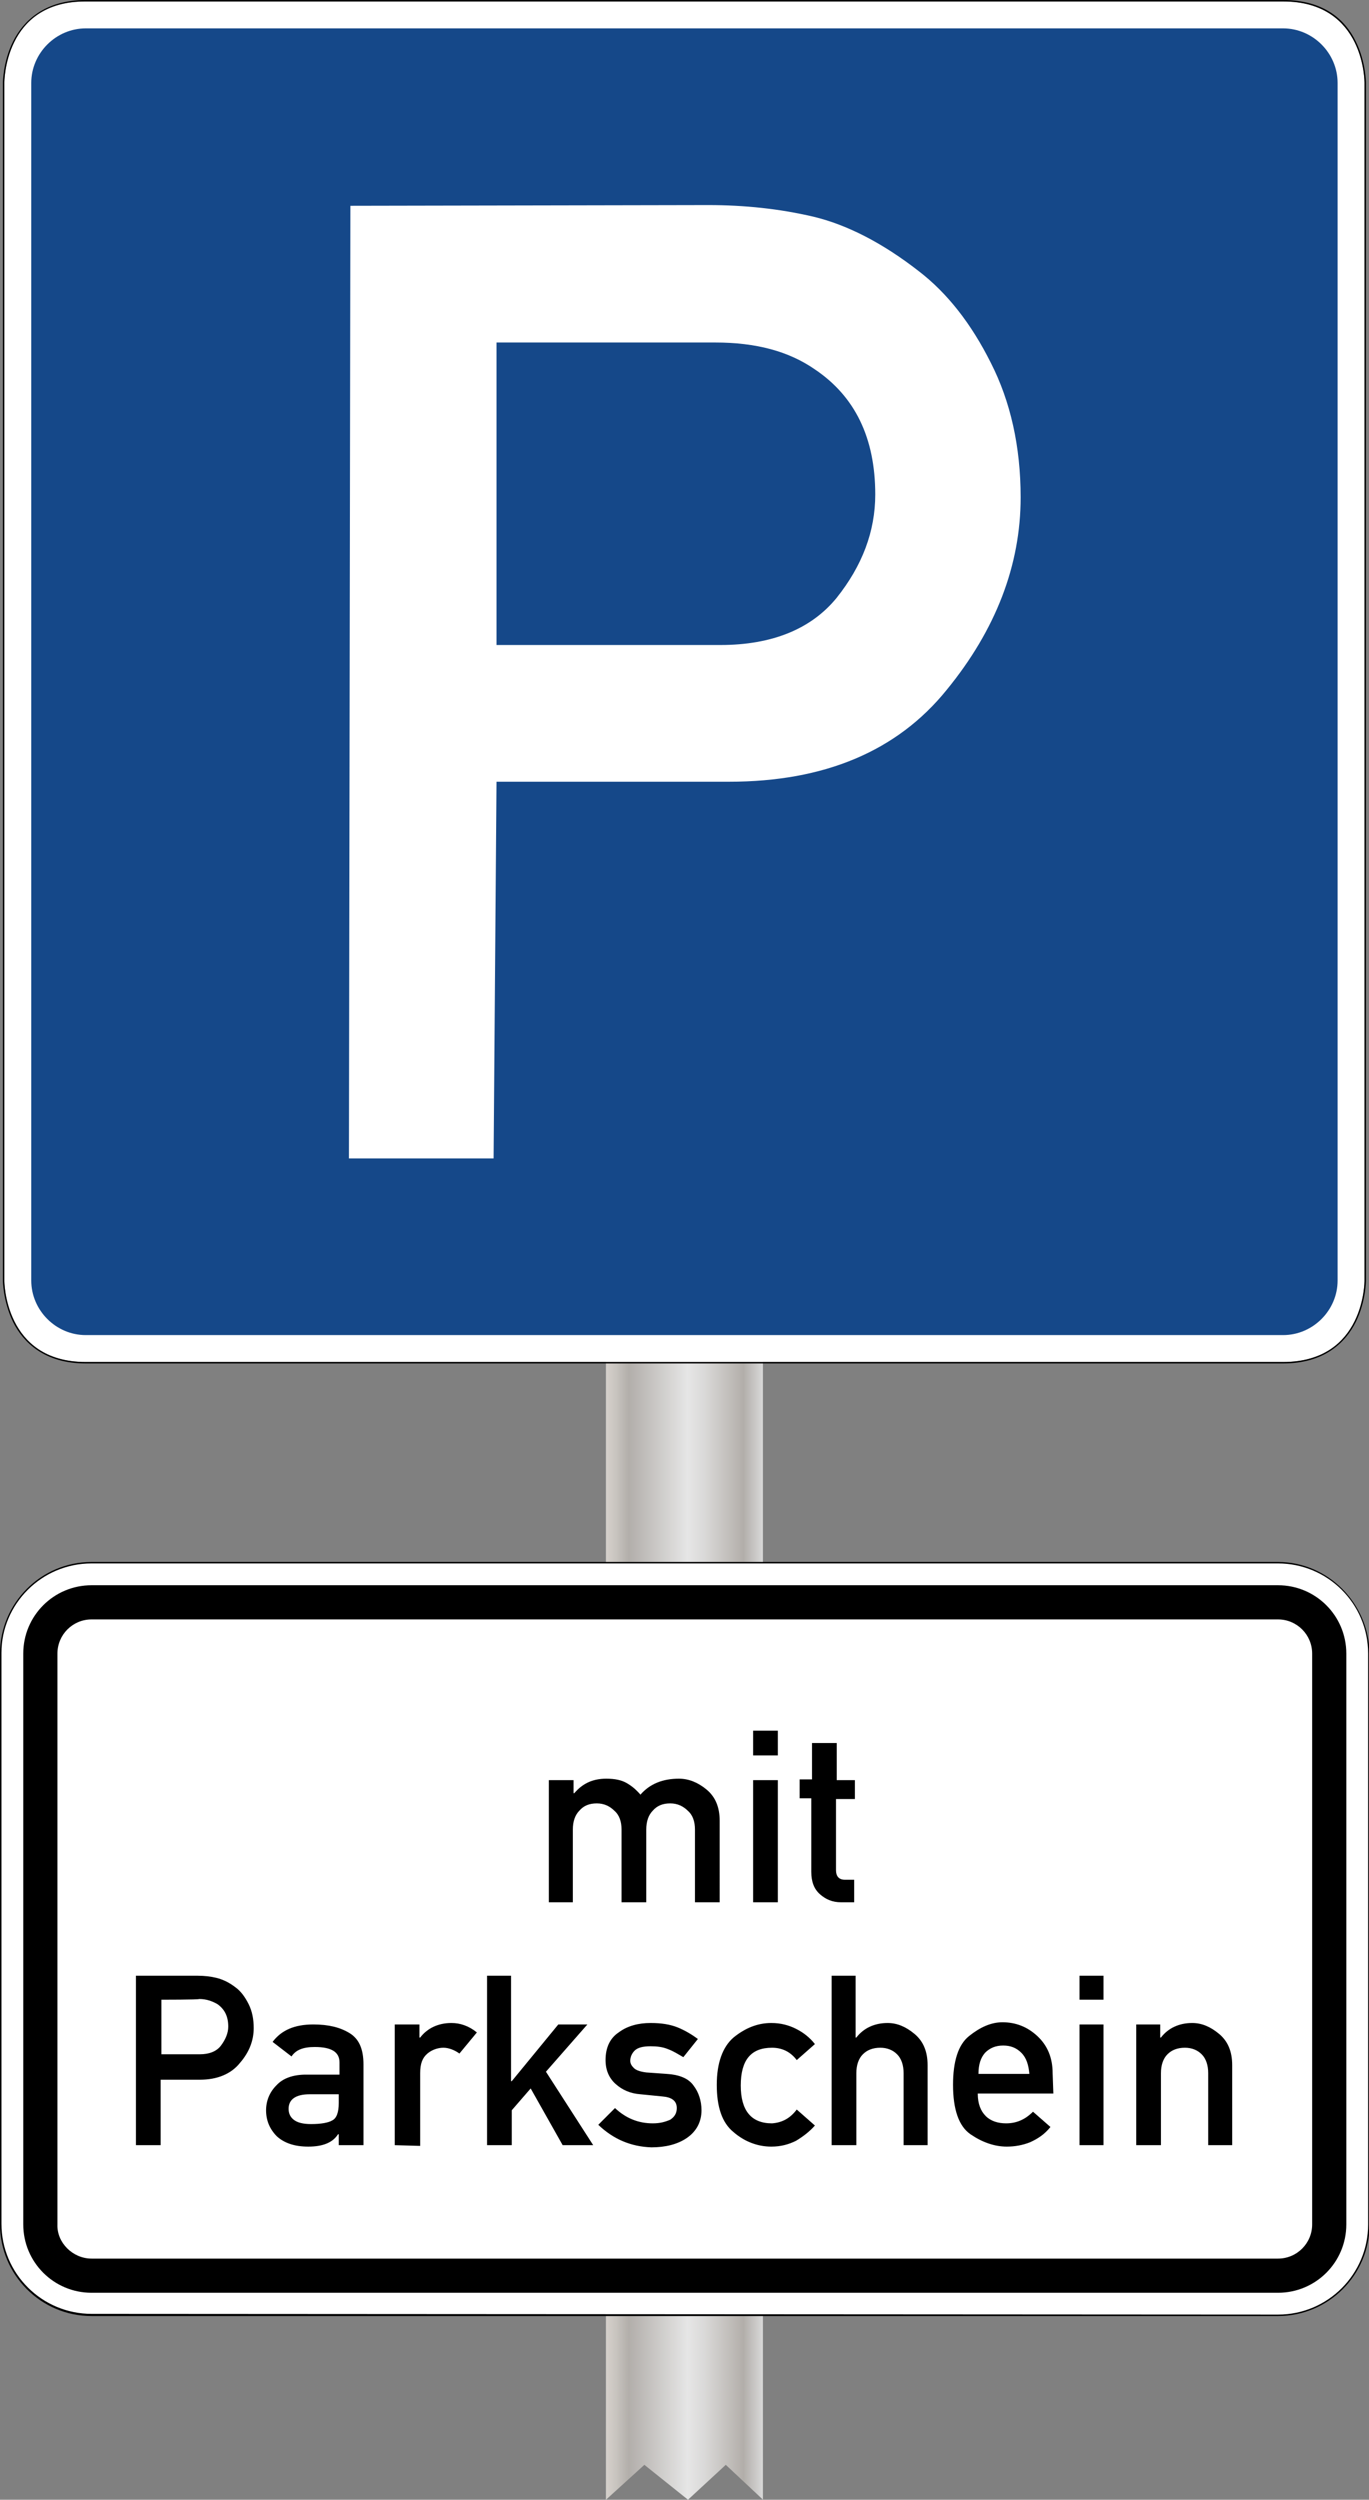 <?xml version="1.0" encoding="utf-8"?>
<!-- Generator: Adobe Illustrator 22.0.1, SVG Export Plug-In . SVG Version: 6.00 Build 0)  -->
<svg version="1.1" xmlns="http://www.w3.org/2000/svg" xmlns:xlink="http://www.w3.org/1999/xlink" x="0px" y="0px"
	 viewBox="0 0 235.4 429.7" style="enable-background:new 0 0 235.4 429.7;" xml:space="preserve">
<rect x="0" y="0" width="235.4" height="429.7" fill="#808080" stroke="none"/>
<style type="text/css">
	.st0{fill:url(#SVGID_1_);}
	.st1{fill:#FFFFFF;}
	.st2{fill:#154889;}
	.st3{clip-path:url(#SVGID_3_);}
	.st4{display:none;}
</style>
<g id="svg3666" xmlns:cc="http://creativecommons.org/ns#" xmlns:dc="http://purl.org/dc/elements/1.1/" xmlns:rdf="http://www.w3.org/1999/02/22-rdf-syntax-ns#" xmlns:svg="http://www.w3.org/2000/svg">
	<linearGradient id="SVGID_1_" gradientUnits="userSpaceOnUse" x1="104.189" y1="278.508" x2="131.189" y2="278.508">
		<stop  offset="0" style="stop-color:#EDEBE9"/>
		<stop  offset="0" style="stop-color:#E1DEDA"/>
		<stop  offset="0" style="stop-color:#D6D1CC"/>
		<stop  offset="6.975419e-02" style="stop-color:#C7C3BE"/>
		<stop  offset="0.146" style="stop-color:#B2AEAA"/>
		<stop  offset="0.522" style="stop-color:#E6E6E6"/>
		<stop  offset="0.633" style="stop-color:#D9D8D7"/>
		<stop  offset="0.844" style="stop-color:#B8B4B0"/>
		<stop  offset="0.876" style="stop-color:#B2AEAA"/>
		<stop  offset="1" style="stop-color:#D9D9D9"/>
		<stop  offset="1" style="stop-color:#B1B1B1"/>
	</linearGradient>
	<polygon class="st0" points="131.2,429.7 124.8,423.7 118.3,429.7 110.8,423.7 104.2,429.7 104.2,127.3 131.2,127.3 	"/>
	<g id="g3674" transform="matrix(1.25,0,0,-1.25,0,601.002)">
		<g id="g3676">
			<path id="path3678" class="st1" d="M11.8,480.6c-11.3,0-11.2-11.2-11.2-11.2V304.7c0,0,0-11.2,11.2-11.2h164.7
				c11.3,0,11.2,11.2,11.2,11.2v164.7c0,0,0.1,11.3-11.2,11.2C176.5,480.6,11.8,480.6,11.8,480.6z"/>
			<path id="path3680" class="st2" d="M11.8,476.9c-4.1,0-7.5-3.4-7.5-7.5V304.7c0-4.1,3.4-7.5,7.5-7.5h164.7c4.1,0,7.5,3.4,7.5,7.5
				v164.7c0,4.1-3.4,7.5-7.5,7.5H11.8L11.8,476.9z"/>
			<path id="path3682" d="M11.8,480.8c-5.7,0-8.6-2.9-10-5.7c-1.4-2.8-1.4-5.7-1.4-5.7V304.7c0,0,0-2.8,1.4-5.7
				c1.4-2.8,4.3-5.7,10-5.7h164.7c5.7,0,8.6,2.9,10,5.7c1.4,2.8,1.4,5.7,1.4,5.7v164.7c0,0,0,2.9-1.4,5.7c-1.4,2.9-4.3,5.7-10,5.7
				H11.8L11.8,480.8z M11.8,480.6h164.7c11.3,0,11.2-11.2,11.2-11.2V304.7c0,0,0.1-11.2-11.2-11.2H11.8c-11.3,0-11.2,11.2-11.2,11.2
				v164.7C0.6,469.4,0.5,480.7,11.8,480.6L11.8,480.6z"/>
			<path id="path3684" class="st1" d="M98.4,433.7H68.3v-41.6h30.8c7.1,0,12.5,2.2,16,6.5c3.5,4.4,5.3,9.1,5.3,14.2
				c0,7.8-2.8,13.5-8.3,17.2C108.5,432.5,104,433.7,98.4,433.7L98.4,433.7z M67.9,321.5H48l0.2,131l49.2,0.1c5,0,9.8-0.5,14.5-1.6
				c4.6-1.1,9.5-3.6,14.5-7.5c3.9-3,7.2-7.2,9.9-12.6c2.7-5.3,4.1-11.5,4.1-18.5c0-9.3-3.4-18.2-10.2-26.5
				c-6.8-8.4-16.8-12.6-29.9-12.6H68.3L67.9,321.5L67.9,321.5z"/>
		</g>
	</g>
	<g id="g4949" transform="matrix(1.25,0,0,-1.25,0,330)">
		<g id="g4951">
			<g id="g4953">
				<g id="g4955">
				</g>
				<g id="g4961">
					<g>
						<defs>
							<rect id="SVGID_2_" x="-23.5" y="-67.3" width="235.4" height="129.5"/>
						</defs>
						<clipPath id="SVGID_3_">
							<use xlink:href="#SVGID_2_"  style="overflow:visible;"/>
						</clipPath>
						<g id="g4963" class="st3">
							<g id="g4965">
								<path id="path4967" class="st1" d="M12.6,49.1c-6.9,0-12.5-5.6-12.5-12.5v-78.5c0-6.9,5.6-12.5,12.5-12.5h163.2
									c6.9,0,12.5,5.6,12.5,12.5v78.5c0,6.9-5.6,12.5-12.5,12.5"/>
								<path id="path4969" d="M12.6-54.2c-6.8,0-12.4,5.5-12.4,12.4v78.5C0.2,43.4,5.7,49,12.6,49h163.2c6.8,0,12.4-5.5,12.4-12.4
									v-78.5c0-6.8-5.5-12.4-12.4-12.4L12.6-54.2L12.6-54.2z M175.8,49.2H12.6C5.6,49.2,0,43.5,0,36.6v-78.5
									c0-6.9,5.6-12.6,12.6-12.6h163.2c6.9,0,12.6,5.6,12.6,12.6v78.5C188.3,43.5,182.7,49.2,175.8,49.2"/>
							</g>
						</g>
					</g>
				</g>
			</g>
		</g>
		<g id="g4971">
			<path id="path4973" d="M12.6-46.6h163.2c2.6,0,4.7,2.1,4.7,4.7v78.5c0,2.6-2.1,4.7-4.7,4.7H12.6c-2.6,0-4.7-2.1-4.7-4.7v-78.5
				C7.8-44.4,10-46.6,12.6-46.6z M12.6-51.3c-5.2,0-9.4,4.2-9.4,9.4v78.5c0,5.2,4.2,9.4,9.4,9.4h163.2c5.2,0,9.4-4.2,9.4-9.4v-78.5
				c0-5.2-4.2-9.4-9.4-9.4"/>
			<path id="path4975" d="M22.2-11v-7.5h5.3c1.3,0,2.3,0.4,2.9,1.2c0.6,0.8,1,1.7,1,2.6c0,1.4-0.5,2.4-1.5,3.1
				c-0.7,0.4-1.5,0.7-2.5,0.7C27.4-11,22.2-11,22.2-11z M18.7-31v23.3h8.5c0.9,0,1.8-0.1,2.6-0.3c0.8-0.2,1.7-0.6,2.6-1.3
				c0.7-0.5,1.3-1.3,1.8-2.3c0.5-1,0.7-2.1,0.7-3.3c0-1.7-0.6-3.3-1.9-4.8c-1.2-1.5-3.1-2.3-5.5-2.3h-5.4V-31
				C22.2-31,18.7-31,18.7-31z M46.6-31v1.5h-0.1c-0.7-1.1-2-1.7-4.1-1.7c-1.9,0-3.3,0.5-4.3,1.4c-1,1-1.5,2.2-1.5,3.6
				c0,1.3,0.5,2.5,1.4,3.4c0.9,1,2.3,1.5,4.1,1.5h4.6v1.7c0,1.4-1.1,2.1-3.4,2.1c-1.6,0-2.6-0.4-3.2-1.3l-2.6,2
				c1.2,1.6,3,2.4,5.6,2.4c2.1,0,3.7-0.4,5-1.2c1.3-0.8,1.9-2.2,1.9-4.3V-31H46.6z M46.6-25.2v1.2h-4c-1.9,0-2.9-0.7-2.9-2
				c0-0.6,0.2-1.1,0.7-1.5c0.5-0.4,1.3-0.6,2.4-0.6c1.4,0,2.4,0.2,2.9,0.5C46.3-27.3,46.6-26.5,46.6-25.2z M54.3-31v16.6h3.4v-1.8
				h0.1c1,1.3,2.5,2,4.3,2c1.2,0,2.4-0.4,3.5-1.3l-2.4-2.9c-0.7,0.5-1.5,0.8-2.2,0.8c-0.8,0-1.6-0.3-2.2-0.8c-0.7-0.6-1-1.4-1-2.7
				v-10L54.3-31L54.3-31z M67-31v23.3h3.3v-14.5h0.1l6.4,7.8h4l-5.7-6.5L81.6-31h-4.2L73-23.2l-2.6-3V-31L67-31L67-31z M82.3-28.2
				l2.3,2.3c1.5-1.4,3.2-2.1,5.2-2.1c1,0,1.7,0.2,2.4,0.5c0.6,0.4,0.9,0.9,0.9,1.6c0,1-0.7,1.5-2,1.6L88.1-24
				c-1.4,0.1-2.5,0.6-3.4,1.4c-0.9,0.8-1.4,1.9-1.4,3.3c0,1.7,0.6,3,1.8,3.8c1.2,0.9,2.7,1.3,4.4,1.3c1.5,0,2.7-0.2,3.7-0.6
				c1-0.4,2-1,2.8-1.6L94-18.9c-0.7,0.4-1.3,0.8-2.1,1.1c-0.7,0.3-1.5,0.4-2.4,0.4c-1.1,0-1.8-0.2-2.2-0.6c-0.4-0.4-0.6-0.9-0.6-1.4
				c0-0.4,0.2-0.7,0.5-1c0.3-0.3,0.9-0.5,1.7-0.6l2.8-0.2c1.7-0.1,3-0.6,3.7-1.6c0.7-0.9,1.1-2.1,1.1-3.4c0-1.6-0.7-2.9-2-3.8
				c-1.3-0.9-3-1.3-4.9-1.3C86.8-31.2,84.4-30.2,82.3-28.2z M109.6-26.1l2.5-2.2c-0.7-0.8-1.6-1.5-2.6-2.1c-1-0.5-2.1-0.8-3.4-0.8
				c-1.9,0-3.7,0.7-5.2,2c-1.6,1.3-2.3,3.5-2.3,6.5c0,3,0.8,5.2,2.3,6.5c1.6,1.3,3.3,2,5.2,2c1.3,0,2.4-0.3,3.4-0.8
				c1-0.5,1.9-1.2,2.6-2.1l-2.5-2.2c-0.9,1.2-2.1,1.7-3.4,1.7c-2.9,0-4.3-1.7-4.3-5.2c0-3.4,1.4-5.2,4.3-5.2
				C107.6-27.9,108.7-27.3,109.6-26.1z M114.4-31v23.3h3.3v-8.5h0.1c1,1.3,2.5,2,4.3,2c1.3,0,2.5-0.5,3.7-1.5c1.2-1,1.8-2.4,1.8-4.3
				V-31h-3.3v9.9c0,1.1-0.3,2-0.9,2.6c-0.6,0.6-1.4,0.9-2.3,0.9c-1,0-1.8-0.3-2.4-0.9c-0.6-0.6-0.9-1.5-0.9-2.6V-31H114.4z
				 M144.9-23.9h-10.4c0-1.4,0.4-2.4,1.1-3.1c0.7-0.7,1.7-1,2.8-1c1.4,0,2.6,0.5,3.7,1.6l2.4-2.1c-0.8-1-1.7-1.6-2.8-2.1
				c-1-0.4-2.1-0.6-3.2-0.6c-1.7,0-3.4,0.6-5,1.7c-1.6,1.1-2.4,3.4-2.4,6.8c0,3.2,0.7,5.5,2.2,6.7c1.5,1.2,3,1.9,4.6,1.9
				c1.8,0,3.4-0.6,4.8-1.9c1.4-1.3,2.1-3,2.1-5.1L144.9-23.9L144.9-23.9z M134.6-21.2h7c-0.1,1.2-0.4,2.2-1.1,2.9
				c-0.7,0.7-1.5,1-2.5,1c-1,0-1.8-0.3-2.5-1C134.9-19,134.6-19.9,134.6-21.2z M148.5-31v16.6h3.3V-31C151.9-31,148.5-31,148.5-31z
				 M148.5-11v3.3h3.3V-11H148.5z M156.3-31v16.6h3.3v-1.8h0.1c1,1.3,2.5,2,4.3,2c1.3,0,2.5-0.5,3.7-1.5c1.2-1,1.8-2.4,1.8-4.3V-31
				h-3.3v9.9c0,1.1-0.3,2-0.9,2.6c-0.6,0.6-1.4,0.9-2.3,0.9c-1,0-1.8-0.3-2.4-0.9c-0.6-0.6-0.9-1.5-0.9-2.6V-31
				C159.7-31,156.3-31,156.3-31z"/>
			<path id="path4977" d="M75.5,2.4v16.8h3.4v-1.8H79c1.1,1.3,2.5,2,4.4,2c1.2,0,2.1-0.2,2.8-0.6c0.7-0.4,1.3-0.9,1.9-1.6
				c1.3,1.5,3.1,2.2,5.3,2.2c1.3,0,2.6-0.5,3.8-1.5c1.2-1,1.8-2.4,1.8-4.3V2.4h-3.4v10c0,1.1-0.3,2-1,2.6c-0.6,0.6-1.4,1-2.4,1
				c-1,0-1.8-0.3-2.4-1c-0.6-0.6-0.9-1.5-0.9-2.6v-10h-3.4v10c0,1.1-0.3,2-1,2.6c-0.6,0.6-1.4,1-2.4,1c-1,0-1.8-0.3-2.4-1
				c-0.6-0.6-0.9-1.5-0.9-2.6v-10L75.5,2.4L75.5,2.4z M103.6,2.4v16.8h3.4V2.4H103.6z M103.6,22.6V26h3.4v-3.4H103.6z M111.7,19.2
				v5.1h3.4v-5.1h2.5v-2.6H115V6.8c0-0.8,0.4-1.3,1.2-1.3h1.3V2.4h-1.8c-1.2,0-2.1,0.4-2.9,1.1c-0.8,0.7-1.2,1.7-1.2,3.1v10.1H110
				v2.6H111.7z"/>
		</g>
	</g>
</g>
<g id="Layer_2" class="st4">
</g>
</svg>
